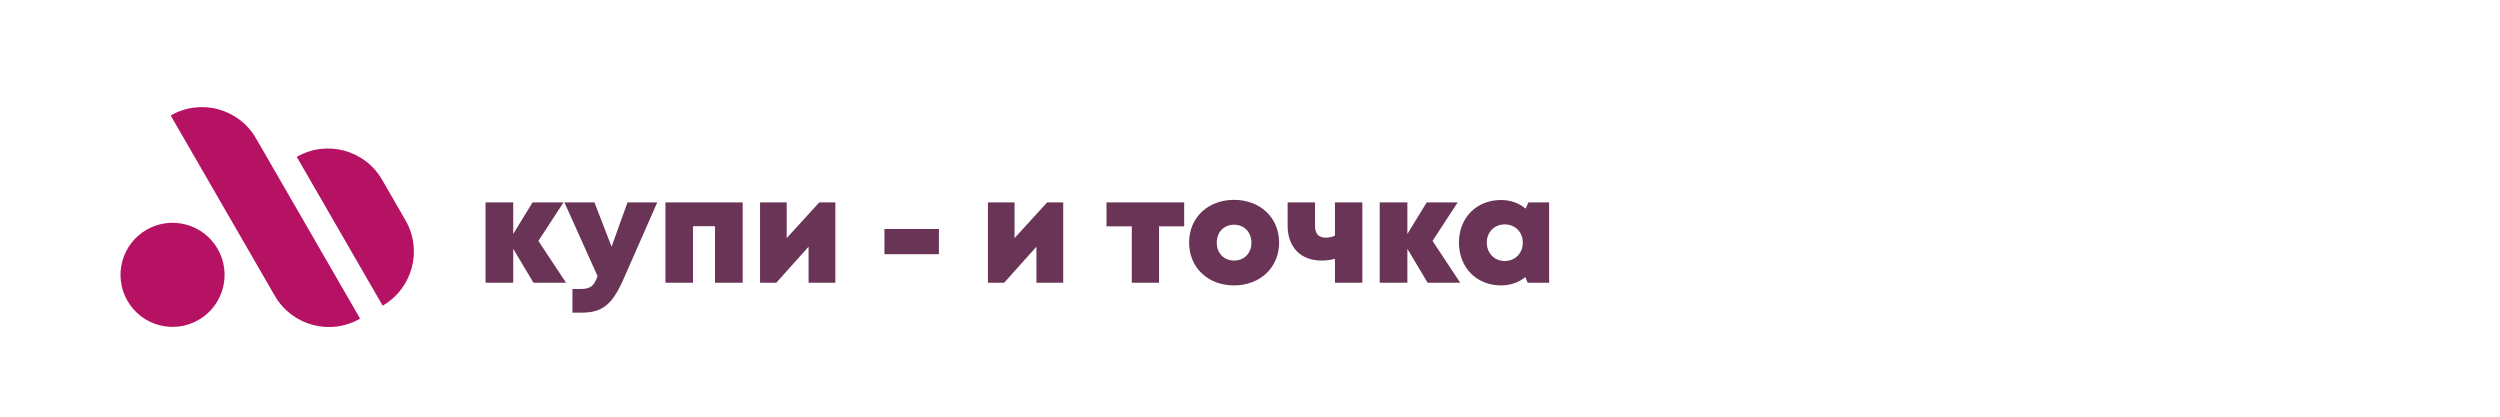 <svg width="336" height="56" viewBox="0 0 336 56" fill="none" xmlns="http://www.w3.org/2000/svg">
<circle cx="23.191" cy="36.94" r="6.995" transform="rotate(-30 23.191 36.94)" fill="#B61263"/>
<path d="M36.932 39.754C39.25 43.769 44.384 45.144 48.399 42.826L34.408 18.593C32.09 14.579 26.956 13.203 22.941 15.521L36.932 39.754Z" fill="#B61263"/>
<path d="M51.428 41.077C55.443 38.759 56.818 33.625 54.5 29.61L51.352 24.157C49.034 20.142 43.9 18.767 39.885 21.085L51.428 41.077Z" fill="#B61263"/>
<path d="M76.078 38L71.698 38L68.978 33.44L68.978 38L65.258 38L65.258 27.2L68.978 27.2L68.978 31.44L71.578 27.2L75.738 27.2L72.358 32.38L76.078 38ZM84.335 27.2L88.335 27.2L83.795 37.52C82.335 40.84 81.015 42.02 78.215 42.02L76.935 42.02L76.935 38.84L77.975 38.84C79.395 38.84 79.815 38.46 80.315 37.12L75.855 27.2L79.895 27.2L82.195 33.16L84.335 27.2ZM89.437 27.2L99.817 27.2L99.817 38L96.097 38L96.097 30.4L93.137 30.4L93.137 38L89.437 38L89.437 27.2ZM110.112 27.2L112.272 27.2L112.272 38L108.672 38L108.672 33.16L104.332 38L102.152 38L102.152 27.2L105.732 27.2L105.732 32L110.112 27.2ZM118.869 34.16L118.869 30.78L126.189 30.78L126.189 34.16L118.869 34.16ZM140.737 27.2L142.897 27.2L142.897 38L139.297 38L139.297 33.16L134.957 38L132.777 38L132.777 27.2L136.357 27.2L136.357 32L140.737 27.2ZM159.154 27.2L159.154 30.42L155.774 30.42L155.774 38L152.114 38L152.114 30.42L148.714 30.42L148.714 27.2L159.154 27.2ZM165.853 38.36C162.333 38.36 159.813 35.94 159.813 32.6C159.813 29.26 162.333 26.86 165.853 26.86C169.373 26.86 171.913 29.26 171.913 32.6C171.913 35.94 169.373 38.36 165.853 38.36ZM165.853 35.02C167.213 35.02 168.193 34.04 168.193 32.62C168.193 31.2 167.213 30.2 165.853 30.2C164.513 30.2 163.533 31.18 163.533 32.62C163.533 34.04 164.513 35.02 165.853 35.02ZM179.417 27.2L183.097 27.2L183.097 38L179.417 38L179.417 34.78C178.837 34.94 178.217 35.02 177.617 35.02C174.857 35.02 173.057 33.26 173.057 30.32L173.057 27.2L176.737 27.2L176.737 30.34C176.737 31.42 177.217 31.94 178.177 31.94C178.617 31.94 179.097 31.84 179.417 31.66L179.417 27.2ZM196.253 38L191.873 38L189.153 33.44L189.153 38L185.433 38L185.433 27.2L189.153 27.2L189.153 31.44L191.753 27.2L195.913 27.2L192.533 32.38L196.253 38ZM205.423 27.2L208.203 27.2L208.203 38L205.323 38L205.003 37.24C204.123 37.96 203.003 38.36 201.743 38.36C198.443 38.36 196.083 35.96 196.083 32.6C196.083 29.26 198.443 26.88 201.743 26.88C203.023 26.88 204.163 27.3 205.043 28.04L205.423 27.2ZM202.243 35.08C203.643 35.08 204.663 34.02 204.663 32.6C204.663 31.2 203.643 30.16 202.243 30.16C200.843 30.16 199.823 31.2 199.823 32.6C199.823 34.02 200.843 35.08 202.243 35.08Z" fill="#6A3457"/>
</svg>
